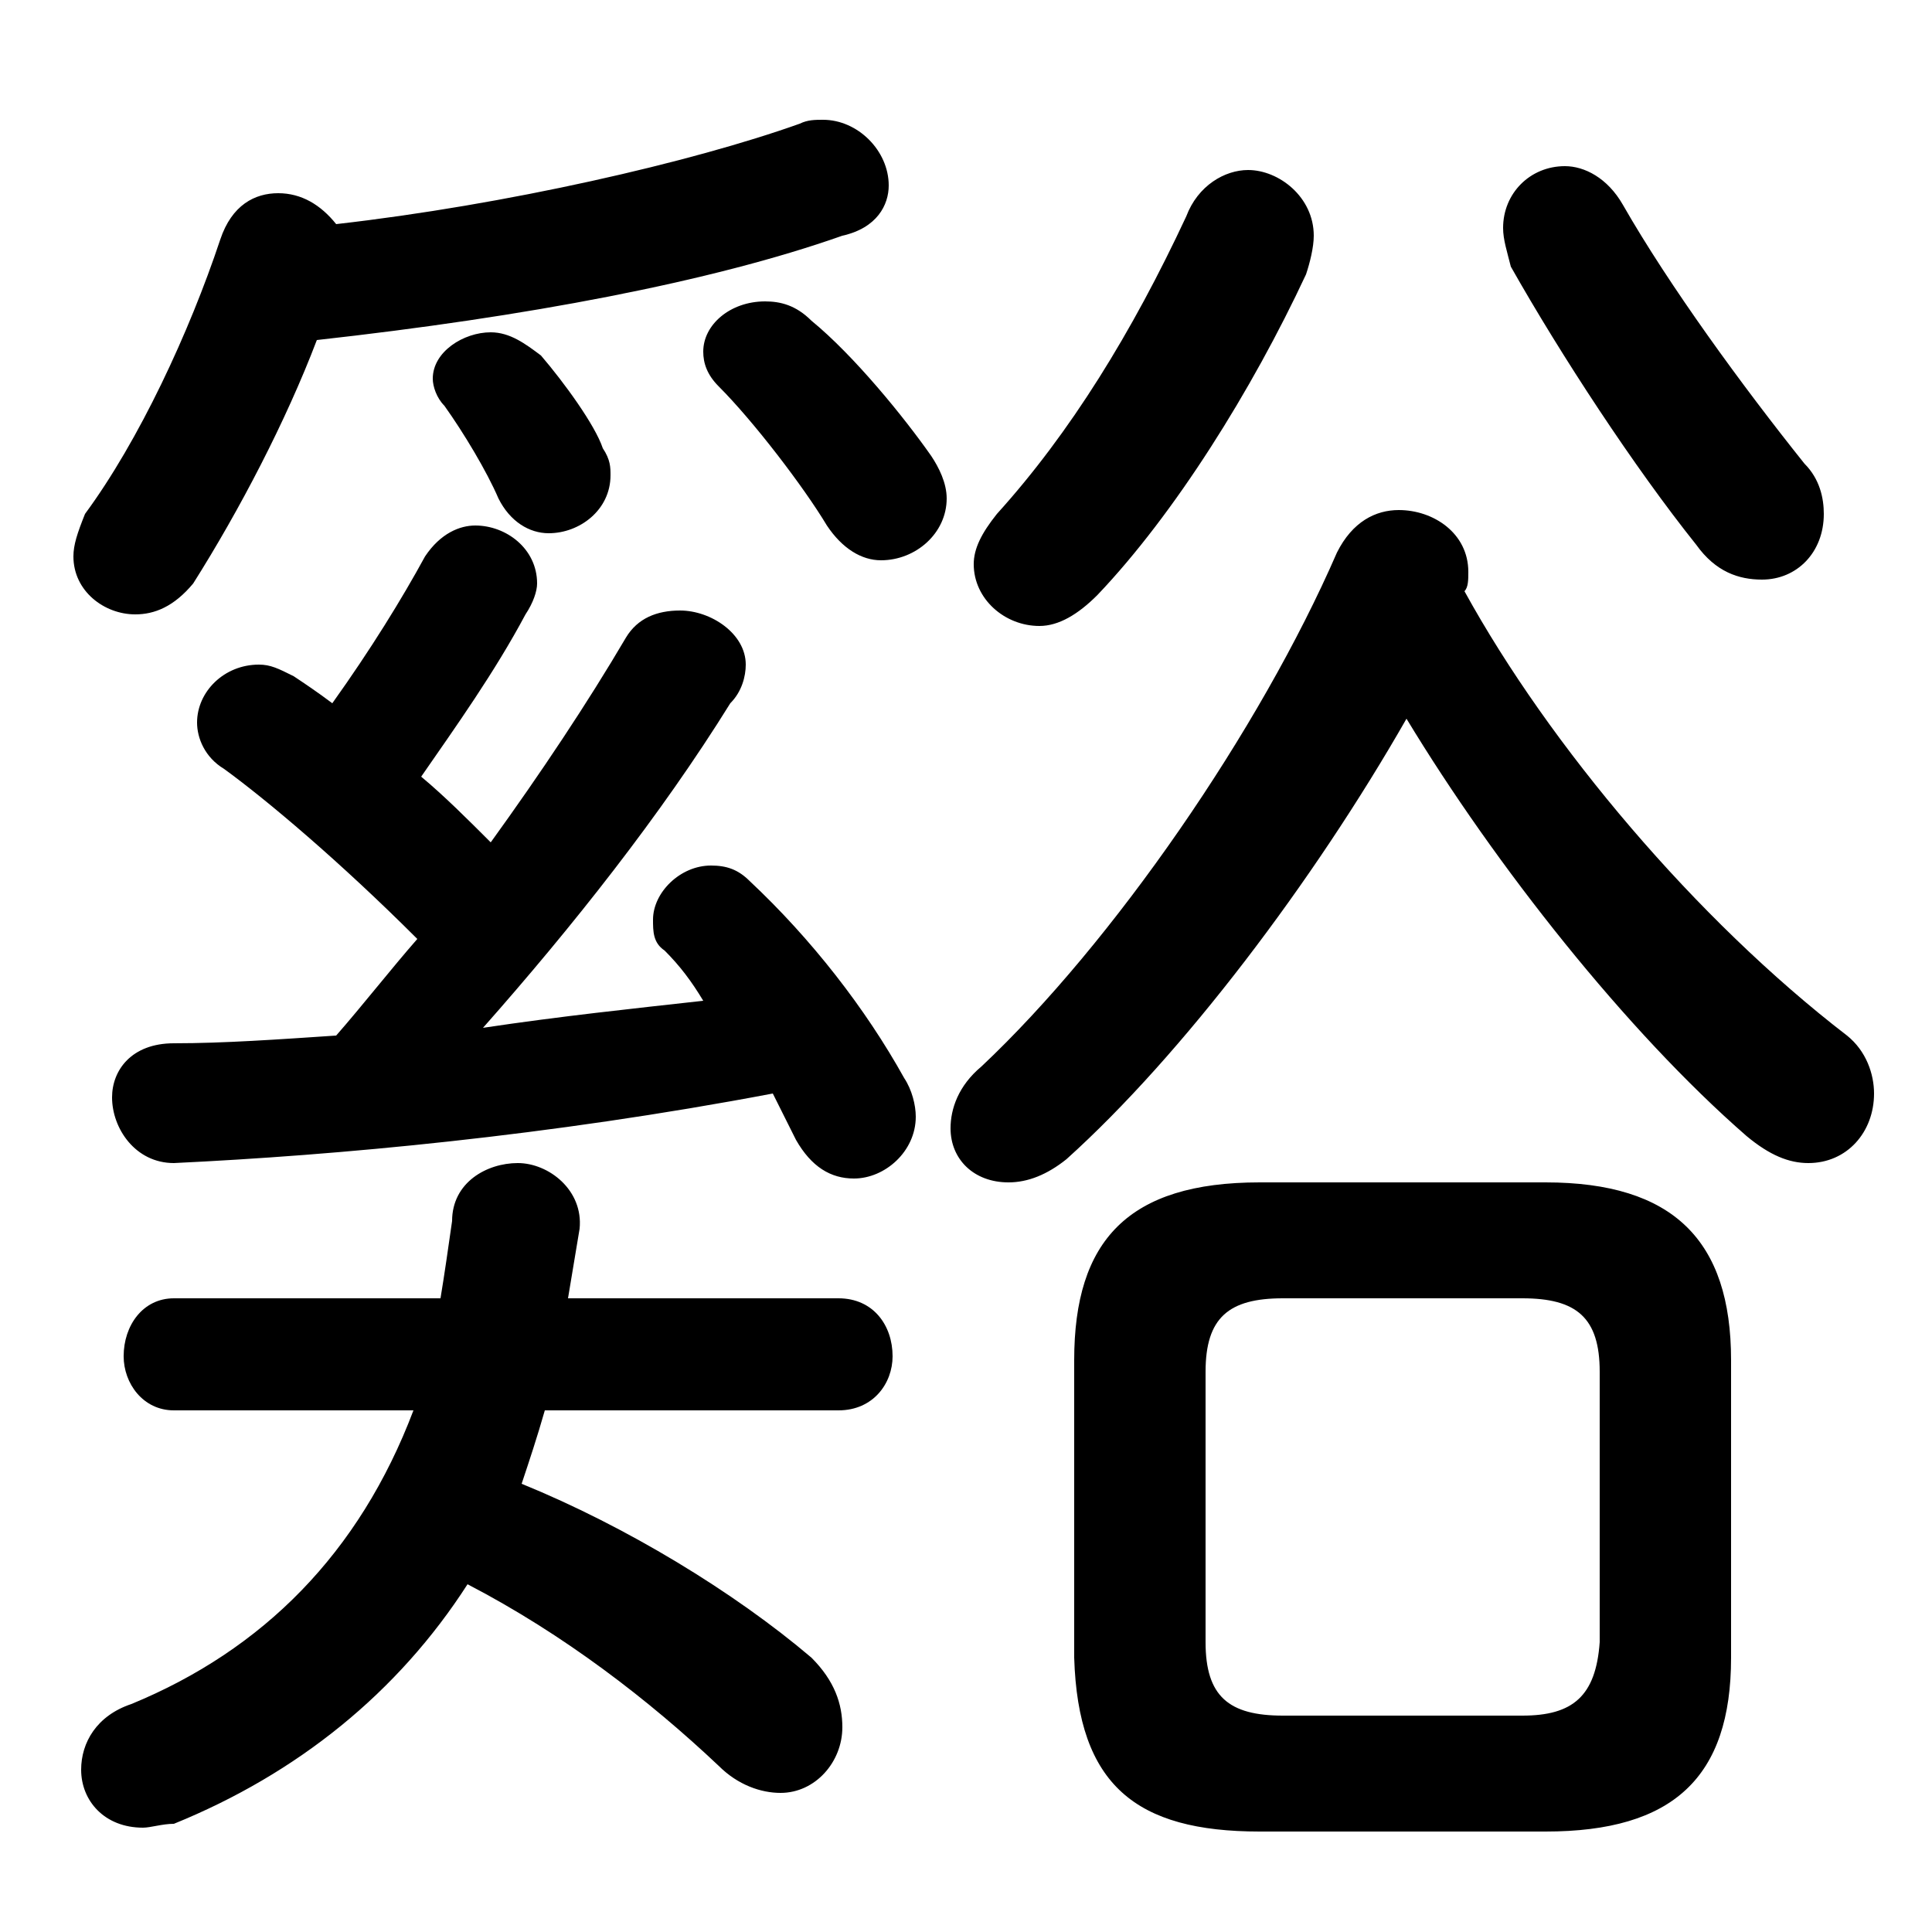 <svg xmlns="http://www.w3.org/2000/svg" viewBox="0 -44.0 50.0 50.0">
    <rect x="0" y="-44.0" width="50.0" height="50.0" fill="#808080" stroke="none"/>
    <g transform="scale(1, -1)">
        <!-- ボディの枠 -->
        <rect x="0" y="-6.0" width="50.0" height="50.0"
            stroke="white" fill="white"/>
        <!-- グリフ座標系の原点 -->
        <circle cx="0" cy="0" r="5" fill="white"/>
        <!-- グリフのアウトライン -->
        <g style="fill:black;stroke:#000000;stroke-width:0;stroke-linecap:round;stroke-linejoin:round;">
        <path d="M 40.0 -3.4 C 43.3 -3.4 44.8 -2.0 44.8 1.1 L 44.8 8.8 C 44.8 11.9 43.3 13.4 40.0 13.4 L 32.6 13.4 C 29.2 13.4 27.8 11.9 27.8 8.8 L 27.8 1.1 C 27.9 -2.2 29.4 -3.4 32.6 -3.4 Z M 33.2 -0.4 C 31.8 -0.4 31.2 0.1 31.2 1.5 L 31.2 8.5 C 31.2 9.9 31.8 10.4 33.2 10.4 L 39.4 10.4 C 40.8 10.4 41.4 9.9 41.4 8.5 L 41.4 1.5 C 41.3 0.1 40.7 -0.4 39.4 -0.4 Z M 12.7 22.2 C 12.1 22.8 11.5 23.4 10.9 23.9 C 11.8 25.2 12.8 26.6 13.6 28.1 C 13.8 28.4 13.9 28.7 13.9 28.9 C 13.9 29.8 13.1 30.4 12.3 30.4 C 11.9 30.4 11.4 30.2 11.0 29.6 C 10.4 28.5 9.6 27.2 8.6 25.8 C 8.2 26.1 7.9 26.3 7.6 26.5 C 7.2 26.7 7.0 26.8 6.7 26.8 C 5.8 26.8 5.1 26.1 5.1 25.3 C 5.1 24.9 5.3 24.4 5.8 24.1 C 6.9 23.3 8.8 21.7 10.8 19.7 C 10.1 18.9 9.4 18.0 8.7 17.2 C 7.2 17.1 5.8 17.0 4.5 17.0 C 3.4 17.0 2.9 16.3 2.9 15.6 C 2.9 14.8 3.5 13.9 4.5 13.9 C 8.7 14.1 14.2 14.6 20.0 15.7 C 20.2 15.3 20.4 14.9 20.6 14.5 C 21.0 13.8 21.5 13.5 22.1 13.5 C 22.9 13.5 23.7 14.2 23.7 15.1 C 23.7 15.4 23.6 15.8 23.4 16.1 C 22.4 17.9 21.0 19.7 19.4 21.2 C 19.1 21.5 18.8 21.6 18.4 21.6 C 17.6 21.6 16.9 20.9 16.9 20.2 C 16.9 19.9 16.9 19.6 17.2 19.4 C 17.6 19.0 17.9 18.6 18.2 18.1 C 16.4 17.9 14.5 17.7 12.5 17.4 C 14.8 20.0 17.1 22.9 18.9 25.8 C 19.2 26.1 19.3 26.5 19.3 26.8 C 19.3 27.6 18.4 28.2 17.6 28.2 C 17.0 28.2 16.5 28.0 16.2 27.5 C 15.2 25.8 14.0 24.0 12.7 22.2 Z M 36.4 25.4 C 38.7 21.6 42.1 17.3 45.2 14.6 C 45.8 14.1 46.3 13.9 46.8 13.9 C 47.8 13.9 48.5 14.7 48.5 15.7 C 48.5 16.2 48.3 16.8 47.8 17.2 C 43.9 20.2 40.1 24.7 37.9 28.7 C 38.0 28.8 38.0 29.0 38.0 29.2 C 38.0 30.2 37.1 30.8 36.2 30.8 C 35.6 30.8 35.0 30.5 34.6 29.7 C 32.6 25.1 28.8 19.6 25.4 16.4 C 24.8 15.9 24.6 15.3 24.6 14.8 C 24.6 14.0 25.2 13.4 26.1 13.4 C 26.6 13.4 27.1 13.6 27.6 14.0 C 30.6 16.7 34.0 21.2 36.4 25.4 Z M 8.2 35.2 C 13.6 35.8 18.4 36.7 21.8 37.9 C 22.7 38.1 23.0 38.7 23.0 39.2 C 23.0 40.1 22.2 40.9 21.3 40.9 C 21.1 40.9 20.9 40.9 20.7 40.8 C 17.9 39.8 13.1 38.7 8.7 38.2 C 8.3 38.7 7.8 39.0 7.2 39.0 C 6.6 39.0 6.0 38.7 5.7 37.8 C 4.9 35.4 3.6 32.6 2.2 30.7 C 2.0 30.2 1.9 29.9 1.9 29.6 C 1.9 28.7 2.7 28.1 3.5 28.1 C 4.0 28.1 4.5 28.3 5.0 28.9 C 6.2 30.8 7.4 33.1 8.2 35.2 Z M 4.5 10.4 C 3.7 10.4 3.2 9.7 3.2 8.9 C 3.2 8.2 3.7 7.5 4.5 7.5 L 10.7 7.5 C 9.3 3.8 6.8 1.3 3.4 -0.1 C 2.5 -0.4 2.1 -1.1 2.1 -1.8 C 2.1 -2.6 2.7 -3.3 3.7 -3.3 C 3.9 -3.3 4.2 -3.2 4.5 -3.2 C 7.7 -1.9 10.3 0.2 12.1 3.0 C 14.6 1.7 16.8 0.0 18.6 -1.7 C 19.1 -2.2 19.7 -2.4 20.2 -2.4 C 21.1 -2.4 21.8 -1.6 21.8 -0.7 C 21.8 -0.1 21.6 0.5 21.0 1.1 C 19.0 2.8 16.2 4.5 13.5 5.6 C 13.7 6.2 13.9 6.8 14.1 7.5 L 21.7 7.5 C 22.6 7.5 23.1 8.2 23.1 8.9 C 23.1 9.7 22.6 10.4 21.7 10.4 L 14.7 10.4 C 14.8 11.0 14.9 11.6 15.0 12.2 C 15.1 13.2 14.2 13.9 13.4 13.9 C 12.6 13.9 11.7 13.4 11.7 12.4 C 11.6 11.7 11.5 11.0 11.4 10.4 Z M 42.0 38.7 C 41.6 39.4 41.0 39.7 40.5 39.7 C 39.6 39.7 38.9 39.0 38.9 38.1 C 38.9 37.8 39.0 37.5 39.1 37.1 C 40.4 34.8 42.3 31.9 43.9 29.9 C 44.4 29.2 45.0 29.0 45.6 29.0 C 46.5 29.0 47.2 29.7 47.2 30.7 C 47.2 31.1 47.1 31.6 46.7 32.0 C 45.1 34.0 43.2 36.6 42.0 38.7 Z M 30.7 38.4 C 29.3 35.4 27.7 32.8 25.8 30.7 C 25.4 30.2 25.2 29.8 25.2 29.4 C 25.2 28.5 26.0 27.8 26.9 27.8 C 27.4 27.8 27.9 28.1 28.4 28.6 C 30.4 30.7 32.4 33.9 33.8 36.9 C 33.9 37.2 34.0 37.6 34.0 37.9 C 34.0 38.9 33.1 39.6 32.3 39.6 C 31.7 39.6 31.0 39.2 30.7 38.4 Z M 14.0 34.8 C 13.6 35.1 13.2 35.4 12.7 35.4 C 12.0 35.4 11.2 34.9 11.2 34.2 C 11.2 34.0 11.3 33.7 11.5 33.5 C 12.0 32.8 12.6 31.8 12.9 31.1 C 13.2 30.5 13.7 30.2 14.2 30.2 C 15.0 30.2 15.8 30.8 15.8 31.7 C 15.8 31.9 15.8 32.1 15.6 32.4 C 15.4 33.0 14.6 34.1 14.0 34.8 Z M 21.0 35.7 C 20.6 36.1 20.2 36.2 19.8 36.2 C 18.9 36.2 18.2 35.6 18.2 34.9 C 18.2 34.6 18.3 34.3 18.6 34.0 C 19.5 33.1 20.8 31.4 21.4 30.4 C 21.8 29.8 22.3 29.5 22.8 29.5 C 23.7 29.5 24.5 30.2 24.5 31.1 C 24.5 31.5 24.3 31.9 24.1 32.2 C 23.4 33.2 22.1 34.8 21.0 35.7 Z"/>
    </g>
    </g>
</svg>

